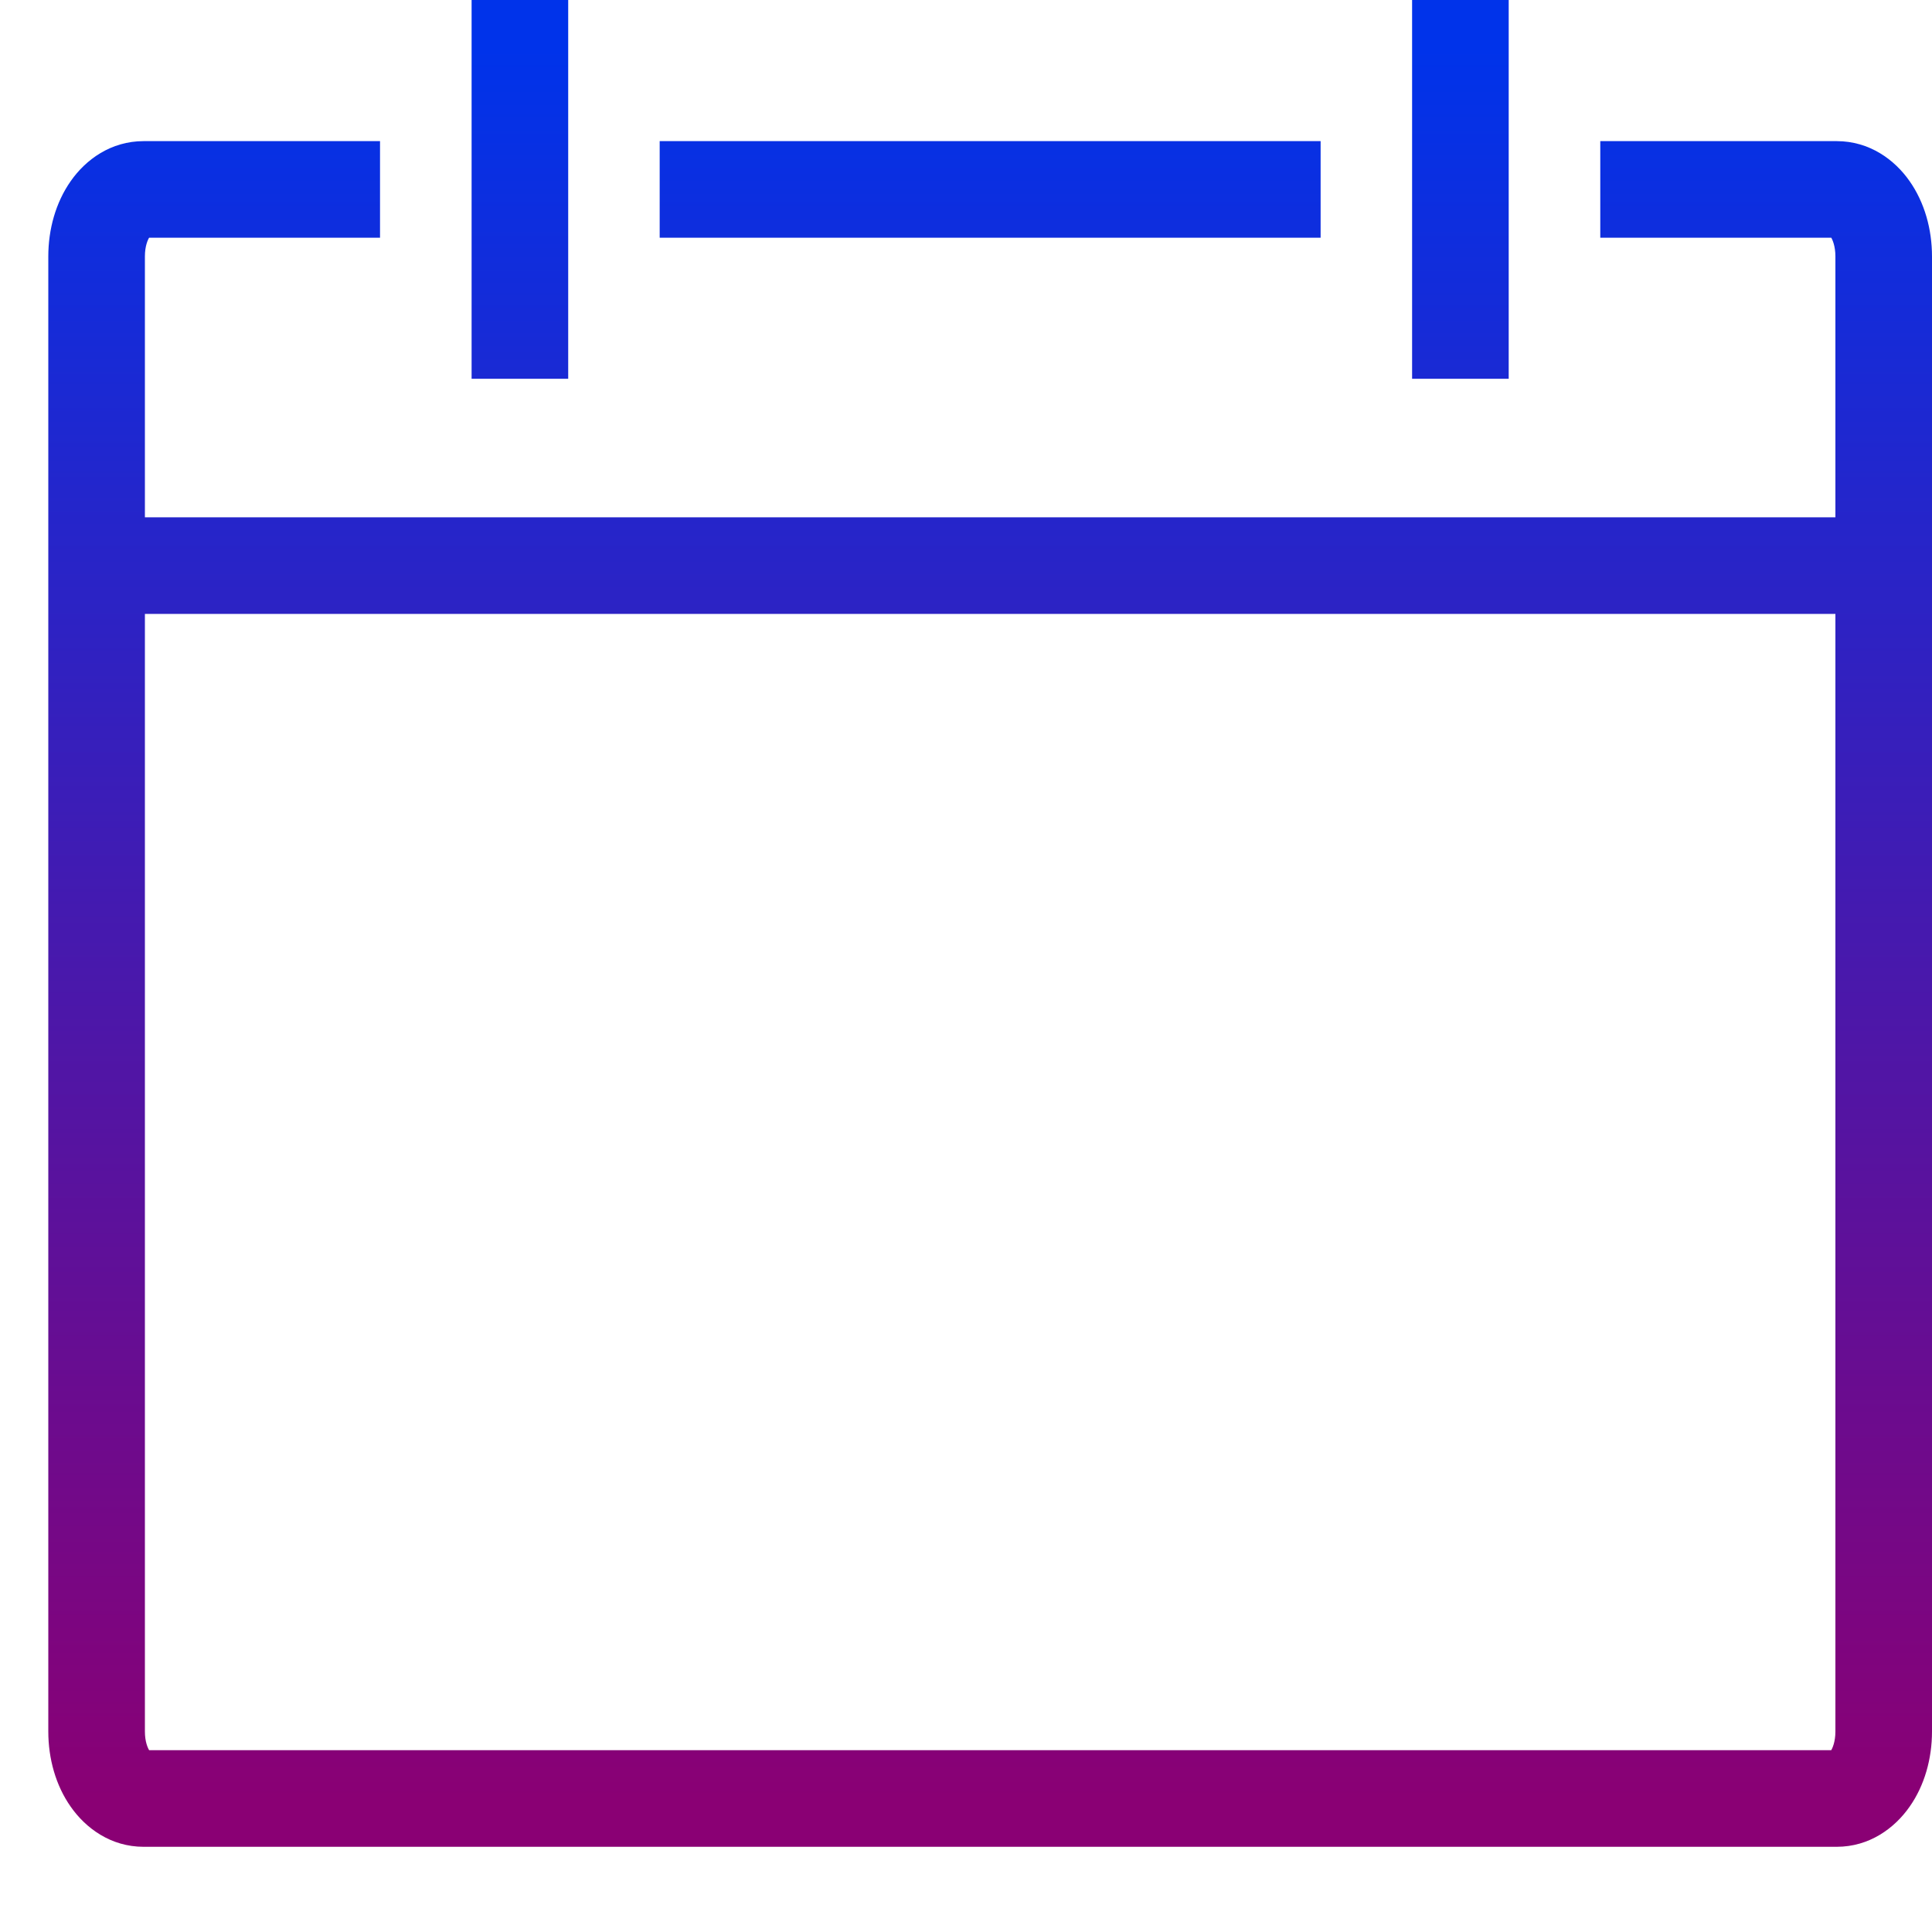 <svg width="20" height="20" viewBox="0 0 20 20" fill="none" xmlns="http://www.w3.org/2000/svg">
<path d="M13.171 2.461H13.671V1.461H13.171V2.461ZM7.329 1.461H6.829V2.461H7.329V1.461ZM17.066 1.461H16.566V2.461H17.066V1.461ZM3.434 2.461H3.934V1.461H3.434V2.461ZM1.145 5.355C0.868 5.355 0.645 5.579 0.645 5.855C0.645 6.131 0.868 6.355 1.145 6.355V5.355ZM19.356 6.355C19.632 6.355 19.856 6.131 19.856 5.855C19.856 5.579 19.632 5.355 19.356 5.355V6.355ZM15.618 0.5V0H14.618V0.5H15.618ZM14.618 3.421V3.921H15.618V3.421H14.618ZM5.882 0.5V0H4.882V0.5H5.882ZM4.882 3.421V3.921H5.882V3.421H4.882ZM13.171 1.461H7.329V2.461H13.171V1.461ZM17.066 2.461H19.013V1.461H17.066V2.461ZM19.013 2.461C18.946 2.461 18.93 2.421 18.95 2.449C18.97 2.478 19 2.547 19 2.655H20C20 2.373 19.923 2.096 19.768 1.875C19.613 1.653 19.353 1.461 19.013 1.461V2.461ZM19 2.655V17.924H20V2.655H19ZM19 17.924C19 18.031 18.97 18.1 18.95 18.129C18.93 18.157 18.946 18.118 19.013 18.118V19.118C19.353 19.118 19.613 18.925 19.768 18.703C19.923 18.483 20 18.205 20 17.924H19ZM1.487 18.118C1.554 18.118 1.57 18.157 1.551 18.129C1.53 18.1 1.5 18.031 1.5 17.924H0.5C0.5 18.205 0.577 18.483 0.732 18.703C0.887 18.925 1.147 19.118 1.487 19.118V18.118ZM1.5 17.924V2.655H0.5V17.924H1.5ZM1.5 2.655C1.5 2.547 1.53 2.478 1.551 2.449C1.57 2.421 1.554 2.461 1.487 2.461V1.461C1.147 1.461 0.887 1.653 0.732 1.875C0.577 2.096 0.5 2.373 0.5 2.655H1.5ZM1.487 2.461H3.434V1.461H1.487V2.461ZM1.145 6.355H19.356V5.355H1.145V6.355ZM14.618 0.5V3.421H15.618V0.5H14.618ZM4.882 0.5V3.421H5.882V0.5H4.882ZM19.013 18.118H1.487V19.118H19.013V18.118Z" fill="url(#paint0_linear_987_197242)"/>
<defs>
<linearGradient id="paint0_linear_987_197242" x1="10.25" y1="0.5" x2="10.25" y2="18.618" gradientUnits="userSpaceOnUse">
<stop stop-color="#0033EA"/>
<stop offset="1" stop-color="#8A0074"/>
</linearGradient>
</defs>
</svg>
